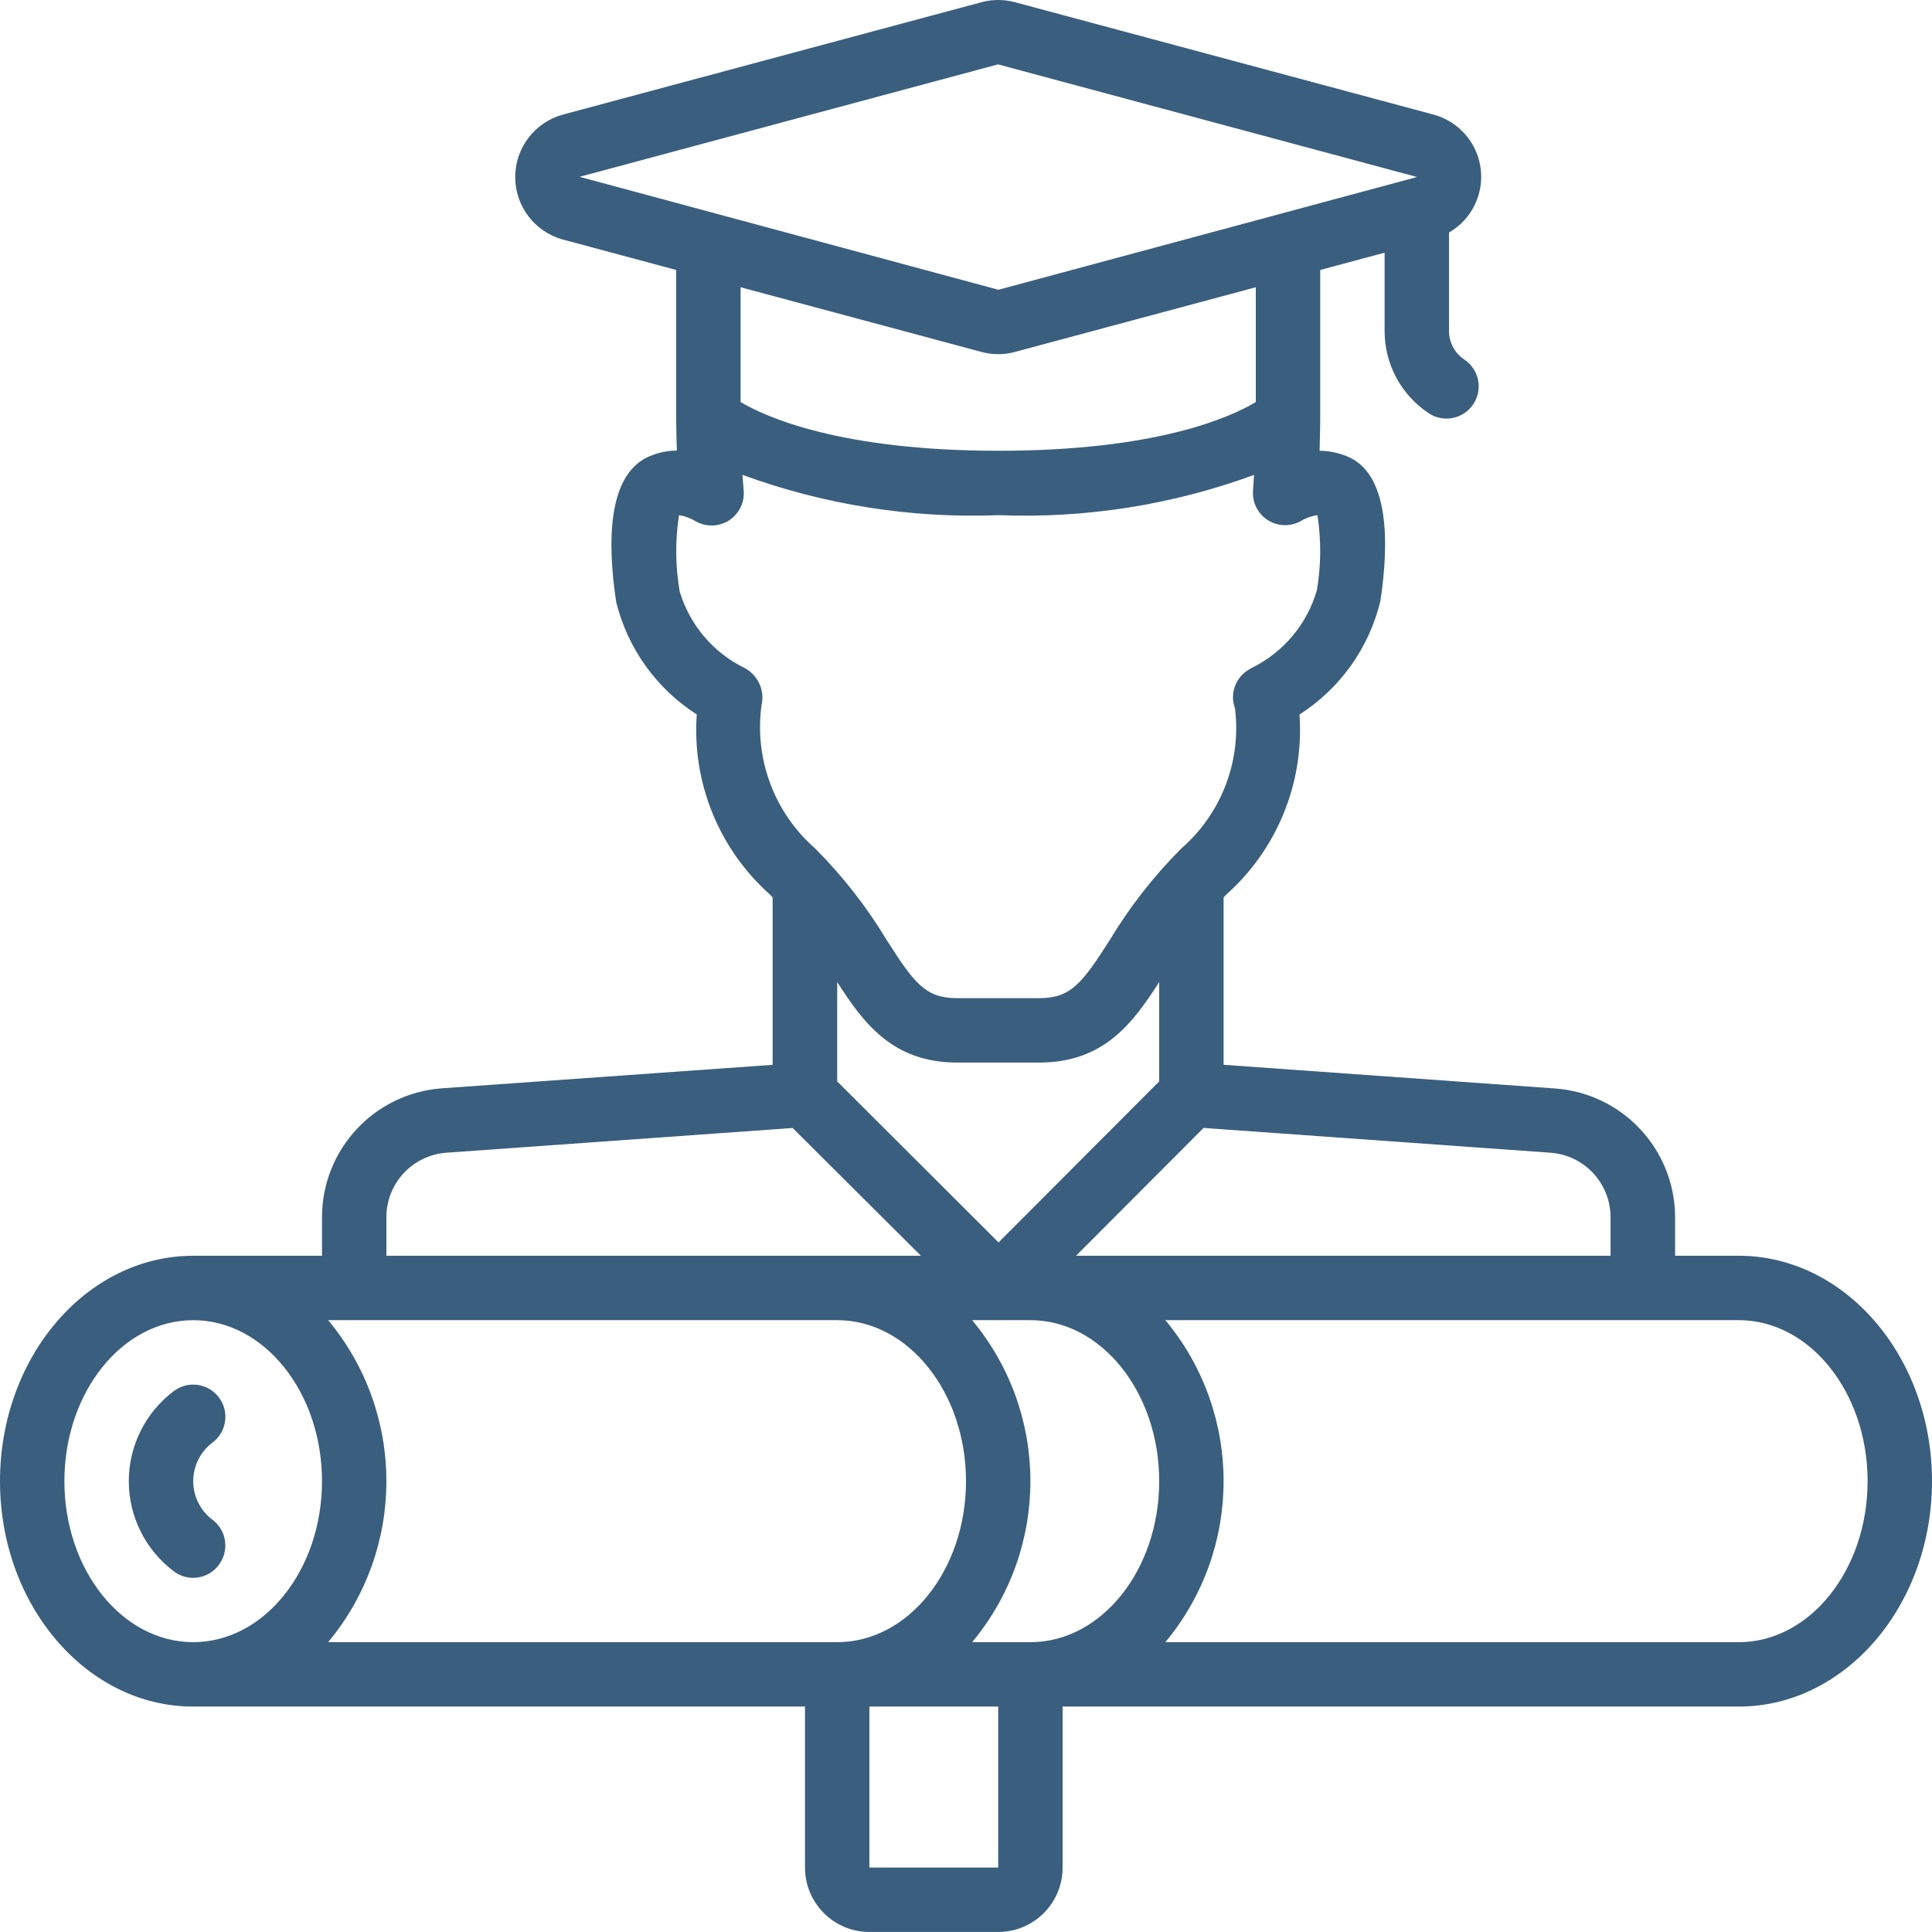 <svg width="60" height="60" viewBox="0 0 60 60" fill="none" xmlns="http://www.w3.org/2000/svg" id="layer">
<g clip-path="url(#clip0)">
<path d="M6.6 44.8C7.042 44.469 7.131 43.842 6.8 43.4C6.469 42.958 5.842 42.869 5.4 43.2C4.519 43.861 4 44.898 4 46C4 47.102 4.519 48.139 5.4 48.8C5.836 49.13 6.457 49.045 6.788 48.61C7.125 48.175 7.048 47.55 6.615 47.21C6.232 46.929 6.004 46.484 6.001 46.009C5.998 45.534 6.22 45.085 6.6 44.8Z" fill="#3A5E7E"/>
<path d="M54 38.999H52.022V37.77C52 35.682 50.383 33.959 48.3 33.804L38 33.068V27.868C38.026 27.842 38.047 27.816 38.074 27.79C39.663 26.379 40.506 24.31 40.357 22.19C41.616 21.385 42.516 20.124 42.868 18.671C43.139 16.887 43.168 14.652 41.781 14.152C41.526 14.052 41.255 14 40.981 13.999C40.99 13.69 40.997 13.362 41.001 13.012L41 12.999V8.384L43 7.847V10.269V10.276C42.998 11.303 43.512 12.263 44.367 12.831C44.827 13.138 45.447 13.014 45.754 12.554C46.06 12.095 45.937 11.474 45.477 11.167C45.179 10.969 44.999 10.634 45 10.276V10.269V7.222C45.7 6.818 46.088 6.032 45.983 5.231C45.878 4.429 45.301 3.77 44.521 3.559L31.515 0.067C31.178 -0.022 30.823 -0.022 30.486 0.067L17.479 3.559C16.606 3.799 16 4.594 16 5.499C16 6.405 16.606 7.199 17.479 7.439L21 8.384V12.999V13.01C21 13.366 21.011 13.692 21.021 13.994C20.757 13.993 20.495 14.043 20.25 14.139C18.836 14.65 18.861 16.885 19.138 18.704C19.496 20.142 20.39 21.389 21.638 22.188C21.488 24.308 22.331 26.377 23.919 27.788C23.947 27.815 23.968 27.842 23.995 27.869V33.069L13.715 33.799C11.624 33.956 10.006 35.696 10 37.792V38.999H6C2.691 38.999 0 42.139 0 45.999C0 49.859 2.691 52.999 6 52.999H25V57.999C25 59.104 25.895 59.999 27 59.999H31C32.105 59.999 33 59.104 33 57.999V52.999H54C57.309 52.999 60 49.859 60 45.999C60 42.139 57.309 38.999 54 38.999ZM50.017 37.78V38.999H33.417L37.378 35.029L48.152 35.799C49.194 35.874 50.005 36.736 50.017 37.78ZM36 45.999C36 48.756 34.206 50.999 32 50.999H30.191C32.603 48.102 32.603 43.896 30.191 40.999H32C34.206 40.999 36 43.242 36 45.999ZM29.73 32.999H32.27C34.29 32.999 35.187 31.762 36 30.499V33.584L31.011 38.584L26 33.584V30.499C26.813 31.762 27.71 32.999 29.73 32.999ZM30 45.999C30 48.756 28.206 50.999 26 50.999H10.191C12.603 48.102 12.603 43.896 10.191 40.999H26C28.206 40.999 30 43.242 30 45.999ZM30.994 1.999L44.014 5.499H44.001L31.006 8.999L18 5.491L30.994 1.999ZM30.485 10.931C30.653 10.976 30.826 10.999 31 10.999C31.173 11 31.346 10.977 31.513 10.931L39 8.921V12.486C38.228 12.951 35.939 13.999 31.01 13.999C26.081 13.999 23.767 12.943 23 12.486V8.921L30.485 10.931ZM23.65 21.899C23.751 21.463 23.562 21.011 23.18 20.777C23.161 20.766 23.142 20.755 23.122 20.745C22.15 20.269 21.421 19.409 21.109 18.373C20.973 17.588 20.966 16.787 21.087 15.999C21.273 16.028 21.451 16.093 21.61 16.192C21.934 16.374 22.333 16.361 22.645 16.159C22.956 15.956 23.13 15.597 23.095 15.226C23.081 15.075 23.068 14.916 23.057 14.747C25.601 15.679 28.303 16.104 31.01 15.999C33.712 16.105 36.408 15.68 38.946 14.749C38.936 14.916 38.925 15.077 38.913 15.23C38.884 15.596 39.058 15.949 39.366 16.149C39.674 16.348 40.067 16.363 40.389 16.187C40.549 16.089 40.728 16.025 40.914 15.999C41.034 16.773 41.028 17.561 40.897 18.332C40.591 19.384 39.858 20.259 38.875 20.742C38.848 20.756 38.821 20.771 38.796 20.788L38.771 20.803C38.363 21.05 38.188 21.552 38.354 21.999C38.557 23.638 37.931 25.27 36.684 26.353C35.826 27.212 35.077 28.173 34.452 29.214C33.6 30.54 33.258 30.999 32.27 30.999H29.73C28.742 30.999 28.398 30.54 27.548 29.212C26.923 28.171 26.173 27.209 25.314 26.349C24.046 25.24 23.421 23.568 23.65 21.899ZM12 37.792C12.004 36.745 12.813 35.878 13.857 35.799L24.616 35.031L28.6 38.999H12V37.792ZM2 45.999C2 43.242 3.794 40.999 6 40.999C8.206 40.999 10 43.242 10 45.999C10 48.756 8.206 50.999 6 50.999C3.794 50.999 2 48.756 2 45.999ZM27 57.999V52.999H31V57.999H27ZM54 50.999H36.191C38.603 48.102 38.603 43.896 36.191 40.999H54C56.206 40.999 58 43.242 58 45.999C58 48.756 56.206 50.999 54 50.999Z" fill="#3A5E7E"/>
</g>
<defs>
<clipPath id="clip0">
<rect width="60" height="60" fill="white"/>
</clipPath>
</defs>
</svg>
